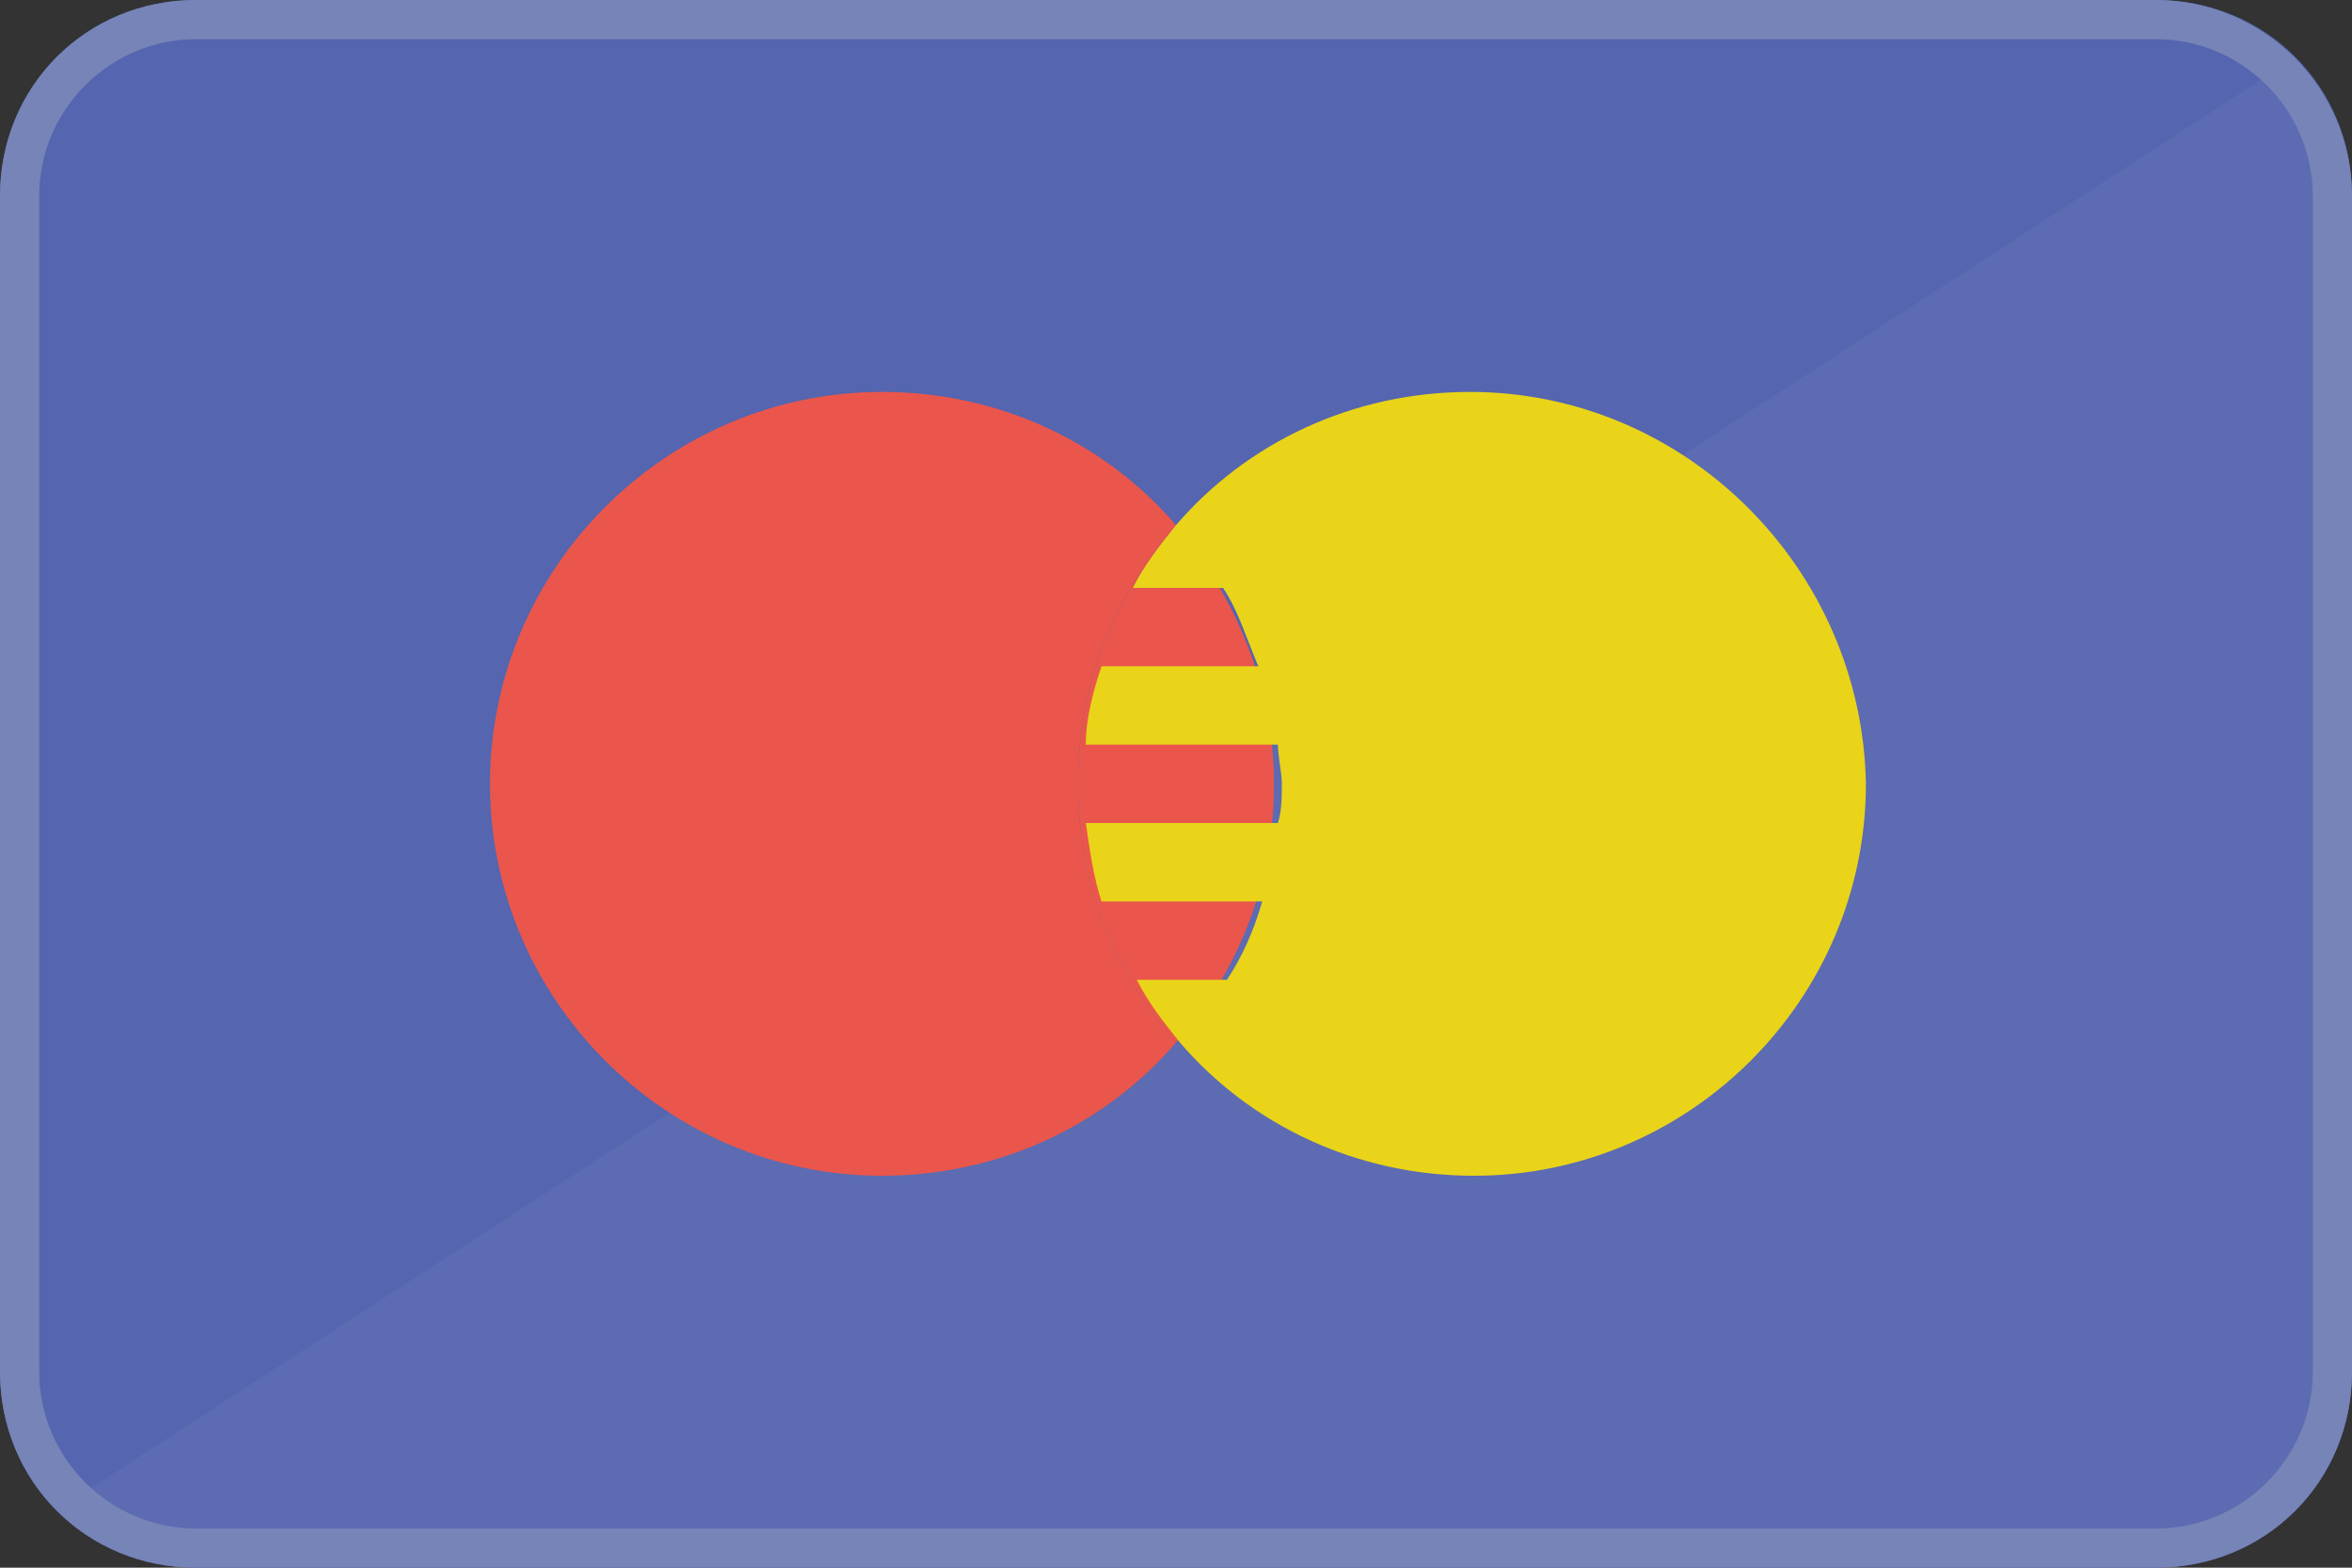 <?xml version="1.0" encoding="utf-8"?>
<!-- Generator: Adobe Illustrator 17.1.0, SVG Export Plug-In . SVG Version: 6.00 Build 0)  -->
<!DOCTYPE svg PUBLIC "-//W3C//DTD SVG 1.1//EN" "http://www.w3.org/Graphics/SVG/1.1/DTD/svg11.dtd">
<svg version="1.1" id="Layer_1" xmlns="http://www.w3.org/2000/svg" xmlns:xlink="http://www.w3.org/1999/xlink" x="0px" y="0px"
	 viewBox="0.4 88 60 40" enable-background="new 0.4 88 60 40" xml:space="preserve">
<rect x="0.4" y="88" width="60" height="40" fill="#333333" stroke="none"/>
<g>
	<path fill="#5565AF" d="M60.4,123c0,2.8-2.2,5-5,5h-50c-2.8,0-5-2.2-5-5V93c0-2.8,2.2-5,5-5h50c2.8,0,5,2.2,5,5V123z"/>
	<path opacity="4.000000e-02" fill="#FFFFFF" enable-background="new    " d="M58.9,89.5c0.9,0.9,1.5,2.2,1.5,3.5v15v15
		c0,1.4-0.6,2.6-1.5,3.5c-0.9,0.9-2.2,1.5-3.5,1.5h-25h-25c-1.4,0-2.6-0.6-3.5-1.5L58.9,89.5z"/>
	<path fill="#56B1D9" d="M30.4,88"/>
	<g>
		<path fill="#EA564B" d="M30.4,101.4c-1.8-2.1-4.5-3.4-7.5-3.4c-5.5,0-10,4.5-10,10c0,5.5,4.5,10,10,10c3,0,5.7-1.3,7.5-3.4
			c-1.6-1.8-2.5-4.1-2.5-6.6S28.8,103.2,30.4,101.4z"/>
		<path fill="#EA564B" d="M30.4,101.4c-1.6,1.8-2.5,4.1-2.5,6.6s0.9,4.8,2.5,6.6c1.6-1.8,2.5-4.1,2.5-6.6S31.9,103.2,30.4,101.4z"/>
	</g>
	<path fill="#E9D419" d="M37.9,98c-3,0-5.7,1.3-7.5,3.4c-0.4,0.5-0.8,1-1.1,1.6h2.3c0.4,0.6,0.6,1.3,0.9,2h-4
		c-0.2,0.6-0.4,1.3-0.4,2h4.9c0,0.3,0.1,0.7,0.1,1c0,0.3,0,0.7-0.1,1h-4.9c0.1,0.7,0.2,1.4,0.4,2h4.1c-0.2,0.7-0.5,1.4-0.9,2h-2.3
		c0.3,0.6,0.7,1.1,1.1,1.6c1.8,2.1,4.5,3.4,7.5,3.4c5.5,0,10-4.5,10-10C47.9,102.5,43.4,98,37.9,98z"/>
	<g>
		<path fill="#7684B7" d="M55.4,89c2.2,0,4,1.8,4,4v30c0,2.2-1.8,4-4,4h-50c-2.2,0-4-1.8-4-4V93c0-2.2,1.8-4,4-4H55.4 M55.4,88h-50
			c-2.8,0-5,2.2-5,5v30c0,2.8,2.2,5,5,5h50c2.8,0,5-2.2,5-5V93C60.4,90.2,58.1,88,55.4,88L55.4,88z"/>
	</g>
</g>
</svg>
